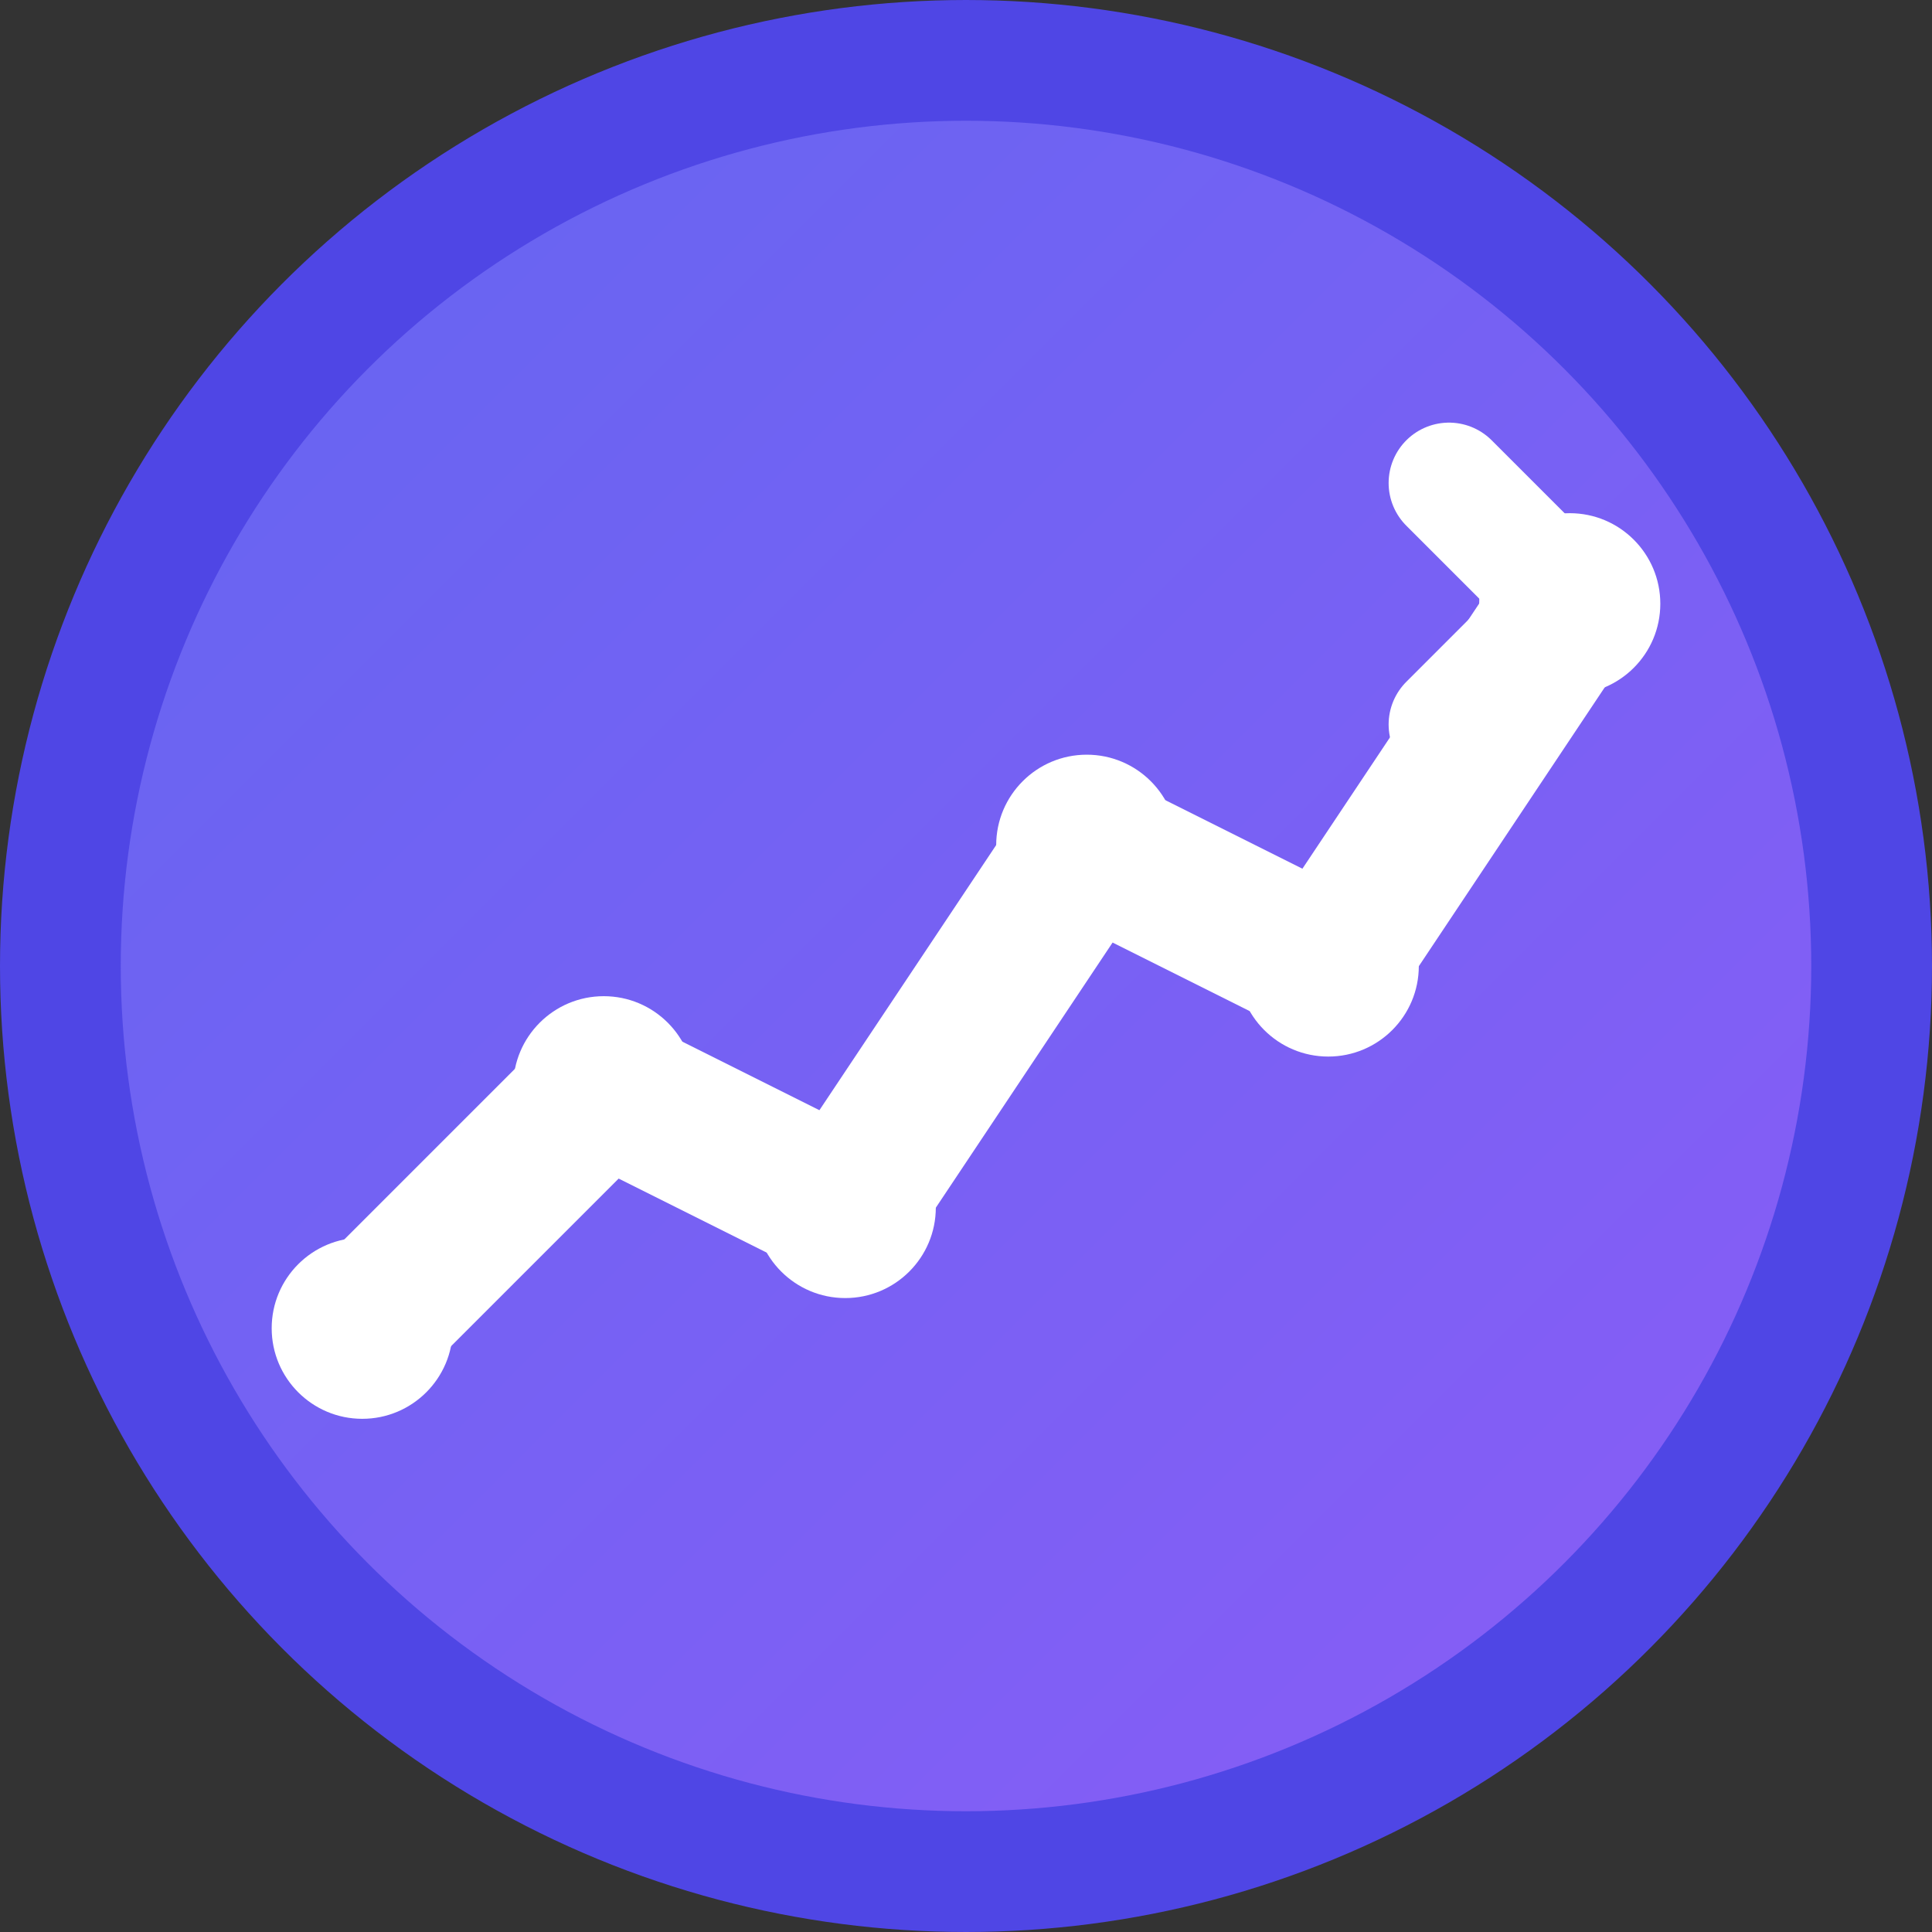 <svg width="32" height="32" viewBox="0 0 32 32" fill="none" xmlns="http://www.w3.org/2000/svg">
  <rect x="0" y="0" width="32" height="32" fill="#333333" stroke="none"/>
  <!-- Background circle with gradient -->
  <defs>
    <linearGradient id="gradient" x1="0%" y1="0%" x2="100%" y2="100%">
      <stop offset="0%" style="stop-color:#6366f1;stop-opacity:1" />
      <stop offset="100%" style="stop-color:#8b5cf6;stop-opacity:1" />
    </linearGradient>
  </defs>

  <!-- Background circle -->
  <circle cx="16" cy="16" r="15" fill="url(#gradient)" stroke="#4f46e5" stroke-width="2" />

  <!-- Chart lines - trending up -->
  <path d="M6 22 L10 18 L14 20 L18 14 L22 16 L26 10"
    stroke="white"
    stroke-width="2.5"
    fill="none"
    stroke-linecap="round"
    stroke-linejoin="round" />

  <!-- Data points -->
  <circle cx="6" cy="22" r="1.5" fill="white" />
  <circle cx="10" cy="18" r="1.5" fill="white" />
  <circle cx="14" cy="20" r="1.5" fill="white" />
  <circle cx="18" cy="14" r="1.5" fill="white" />
  <circle cx="22" cy="16" r="1.5" fill="white" />
  <circle cx="26" cy="10" r="1.5" fill="white" />

  <!-- Arrow indicating growth -->
  <path d="M24 12 L26 10 L24 8"
    stroke="white"
    stroke-width="2"
    fill="none"
    stroke-linecap="round"
    stroke-linejoin="round" />
</svg> 
